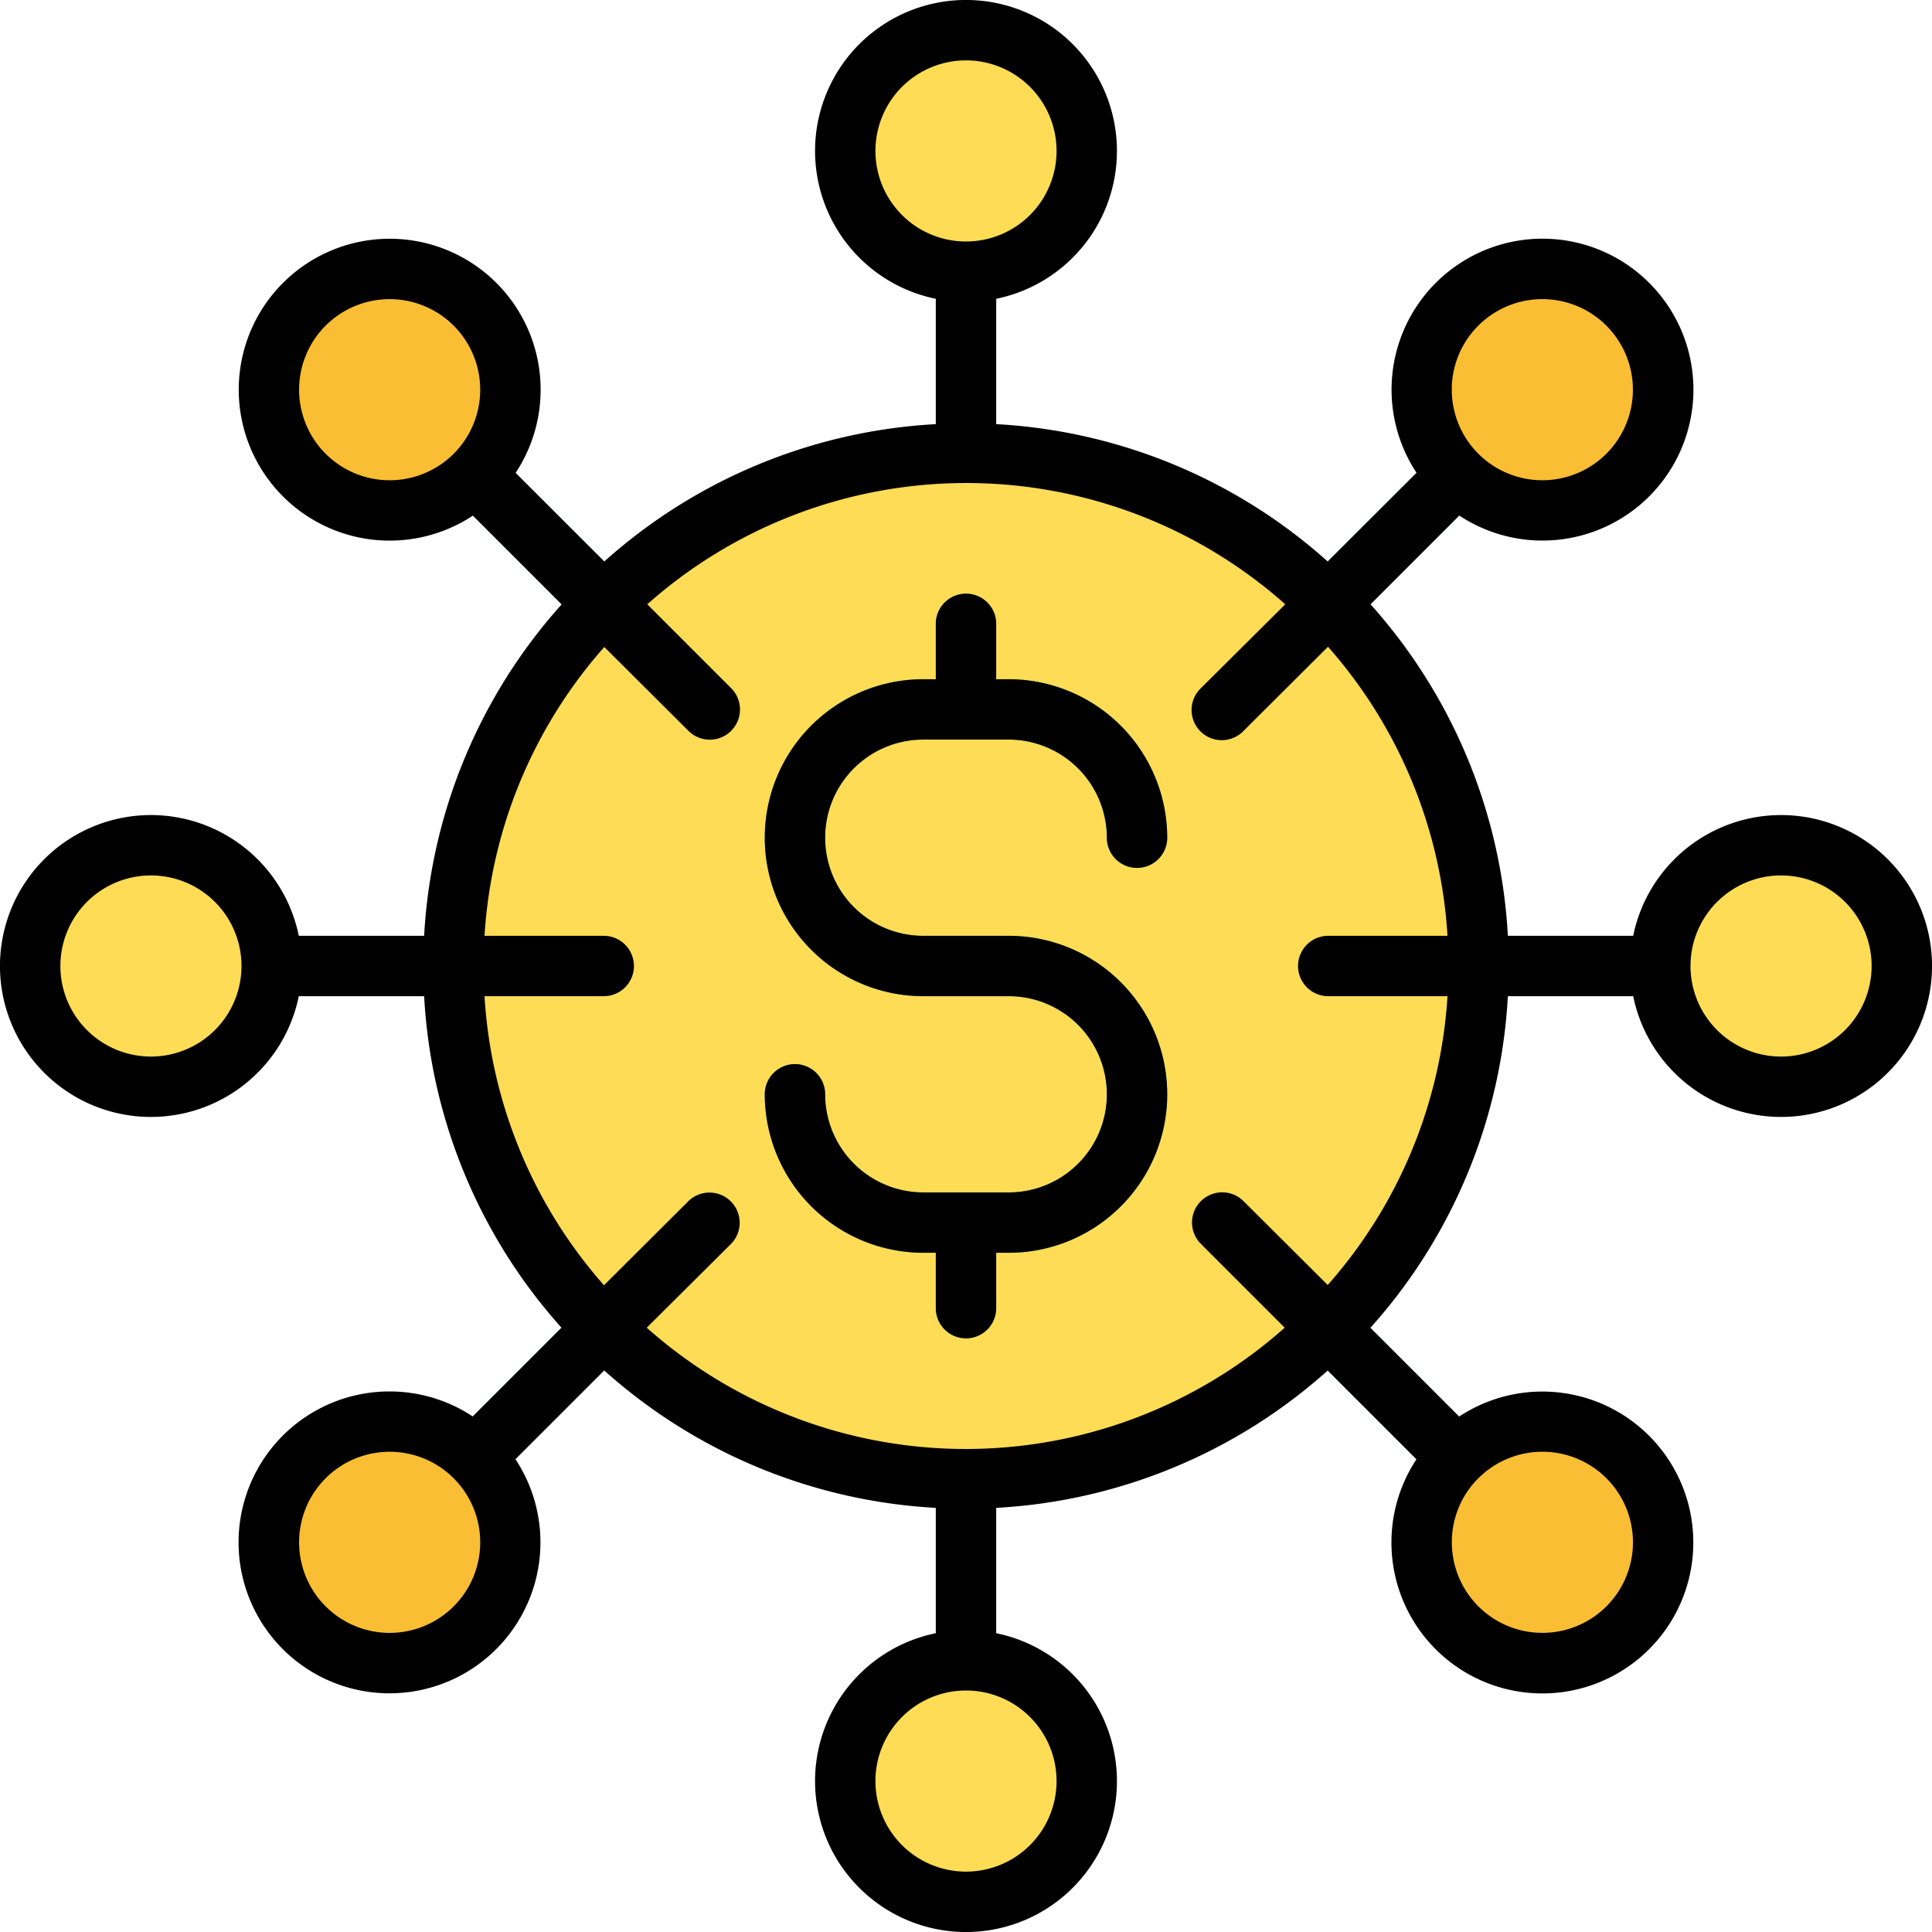 <svg xmlns="http://www.w3.org/2000/svg" data-name="Layer 1" viewBox="0 0 32 32"><path fill="#55bb8c" d="M16 8a.5.5 0 0 1-.5-.5v-3a.5.5 0 0 1 1 0v3A.5.5 0 0 1 16 8zM16 28a.5.5 0 0 1-.5-.5v-3a.5.5 0 0 1 1 0v3A.5.5 0 0 1 16 28zM27.5 16.5H22a.5.5 0 0 1 0-1h5.5a.5.5 0 0 1 0 1zM10 16.5H4.5a.5.5 0 0 1 0-1H10a.5.5 0 0 1 0 1zM20.242 12.257a.5.5 0 0 1-.354-.854l3.89-3.889a.5.5 0 0 1 .707.707L20.6 12.111A.5.5 0 0 1 20.242 12.257zM7.868 24.632a.5.5 0 0 1-.354-.854l3.89-3.889a.5.5 0 0 1 .707.707l-3.89 3.889A.5.5 0 0 1 7.868 24.632zM24.132 24.632a.5.5 0 0 1-.354-.146L19.889 20.6a.5.5 0 0 1 .707-.707l3.89 3.889a.5.5 0 0 1-.354.854zM11.758 12.257a.5.5 0 0 1-.354-.146L7.515 8.222a.5.5 0 0 1 .707-.707l3.89 3.889a.5.5 0 0 1-.354.854z"/><circle cx="16" cy="16" r="8.5" fill="#fedc55"/><path fill="#55bb8c" d="M16.708,20.75H15.292a2.628,2.628,0,0,1-2.625-2.625.5.5,0,0,1,1,0,1.627,1.627,0,0,0,1.625,1.625h1.416a1.625,1.625,0,0,0,0-3.25H15.292a2.625,2.625,0,0,1,0-5.25h1.416a2.628,2.628,0,0,1,2.625,2.625.5.5,0,0,1-1,0,1.627,1.627,0,0,0-1.625-1.625H15.292a1.625,1.625,0,0,0,0,3.25h1.416a2.625,2.625,0,0,1,0,5.25Z"/><path fill="#55bb8c" d="M16 12.25a.5.5 0 0 1-.5-.5V10.333a.5.5 0 0 1 1 0V11.75A.5.5 0 0 1 16 12.25zM16 22.167a.5.5 0 0 1-.5-.5V20.25a.5.5 0 0 1 1 0v1.417A.5.5 0 0 1 16 22.167z"/><circle cx="16" cy="2.5" r="2" fill="#fedc55"/><circle cx="16" cy="29.5" r="2" fill="#fedc55"/><circle cx="29.5" cy="16" r="2" fill="#fedc55"/><circle cx="2.5" cy="16" r="2" fill="#fedc55"/><circle cx="25.546" cy="6.454" r="2" fill="#f9be33" transform="rotate(-45 25.546 6.453)"/><circle cx="6.454" cy="25.546" r="2" fill="#f9be33" transform="rotate(-45 6.454 25.546)"/><circle cx="25.546" cy="25.546" r="2" fill="#f9be33" transform="rotate(-45 25.546 25.545)"/><circle cx="6.454" cy="6.454" r="2" fill="#f9be33" transform="rotate(-45 6.454 6.454)"/><path d="M15.292,12.25h1.416a1.627,1.627,0,0,1,1.625,1.625.5.5,0,0,0,1,0,2.628,2.628,0,0,0-2.625-2.625H16.5v-.917a.5.5,0,0,0-1,0v.917h-.208a2.625,2.625,0,0,0,0,5.25h1.416a1.625,1.625,0,0,1,0,3.25H15.292a1.627,1.627,0,0,1-1.625-1.625.5.5,0,0,0-1,0,2.628,2.628,0,0,0,2.625,2.625H15.5v.917a.5.5,0,1,0,1,0V20.75h.208a2.625,2.625,0,0,0,0-5.25H15.292a1.625,1.625,0,0,1,0-3.25ZM29.5,13.5a2.5,2.5,0,0,0-2.449,2H24.975A8.95,8.95,0,0,0,22.7,10.009l1.47-1.47a2.5,2.5,0,1,0-.707-.707L21.991,9.3A8.95,8.95,0,0,0,16.5,7.025V4.949a2.5,2.5,0,1,0-1,0V7.025A8.95,8.95,0,0,0,10.009,9.3L8.54,7.833a2.5,2.5,0,1,0-.707.707l1.47,1.47A8.95,8.95,0,0,0,7.025,15.5H4.949a2.5,2.5,0,1,0,0,1H7.025A8.95,8.95,0,0,0,9.3,21.991l-1.47,1.47a2.5,2.5,0,1,0,.707.707l1.47-1.47A8.95,8.95,0,0,0,15.5,24.975v2.076a2.5,2.5,0,1,0,1,0V24.975A8.95,8.95,0,0,0,21.991,22.7l1.47,1.47a2.5,2.5,0,1,0,.707-.707l-1.47-1.47A8.95,8.95,0,0,0,24.975,16.5h2.076a2.5,2.5,0,1,0,2.449-3ZM24.485,5.394a1.5,1.5,0,1,1-.439,1.061A1.494,1.494,0,0,1,24.485,5.394ZM7.515,7.515a1.5,1.5,0,1,1,.439-1.061A1.5,1.5,0,0,1,7.515,7.515ZM2.5,17.5A1.5,1.5,0,1,1,4,16,1.5,1.5,0,0,1,2.5,17.5Zm5.015,9.106a1.5,1.5,0,1,1,.439-1.061A1.5,1.5,0,0,1,7.515,26.606Zm16.971-2.121a1.5,1.5,0,1,1-.439,1.061A1.494,1.494,0,0,1,24.485,24.485ZM14.5,2.5A1.5,1.5,0,1,1,16,4,1.5,1.5,0,0,1,14.5,2.5Zm3,27A1.5,1.5,0,1,1,16,28,1.5,1.5,0,0,1,17.5,29.5Zm4.5-13h1.975a7.955,7.955,0,0,1-1.984,4.784l-1.4-1.395a.5.5,0,0,0-.707.707l1.395,1.395a7.953,7.953,0,0,1-10.567,0L12.111,20.6a.5.5,0,0,0-.707-.707l-1.4,1.395A7.955,7.955,0,0,1,8.025,16.5H10a.5.5,0,0,0,0-1H8.025a7.955,7.955,0,0,1,1.984-4.784l1.4,1.395a.5.5,0,0,0,.707-.707l-1.395-1.395a7.953,7.953,0,0,1,10.567,0L19.889,11.4a.5.5,0,1,0,.707.707l1.4-1.395A7.955,7.955,0,0,1,23.975,15.5H22a.5.5,0,0,0,0,1Zm7.5,1A1.5,1.5,0,1,1,31,16,1.5,1.5,0,0,1,29.5,17.5Z"/></svg>